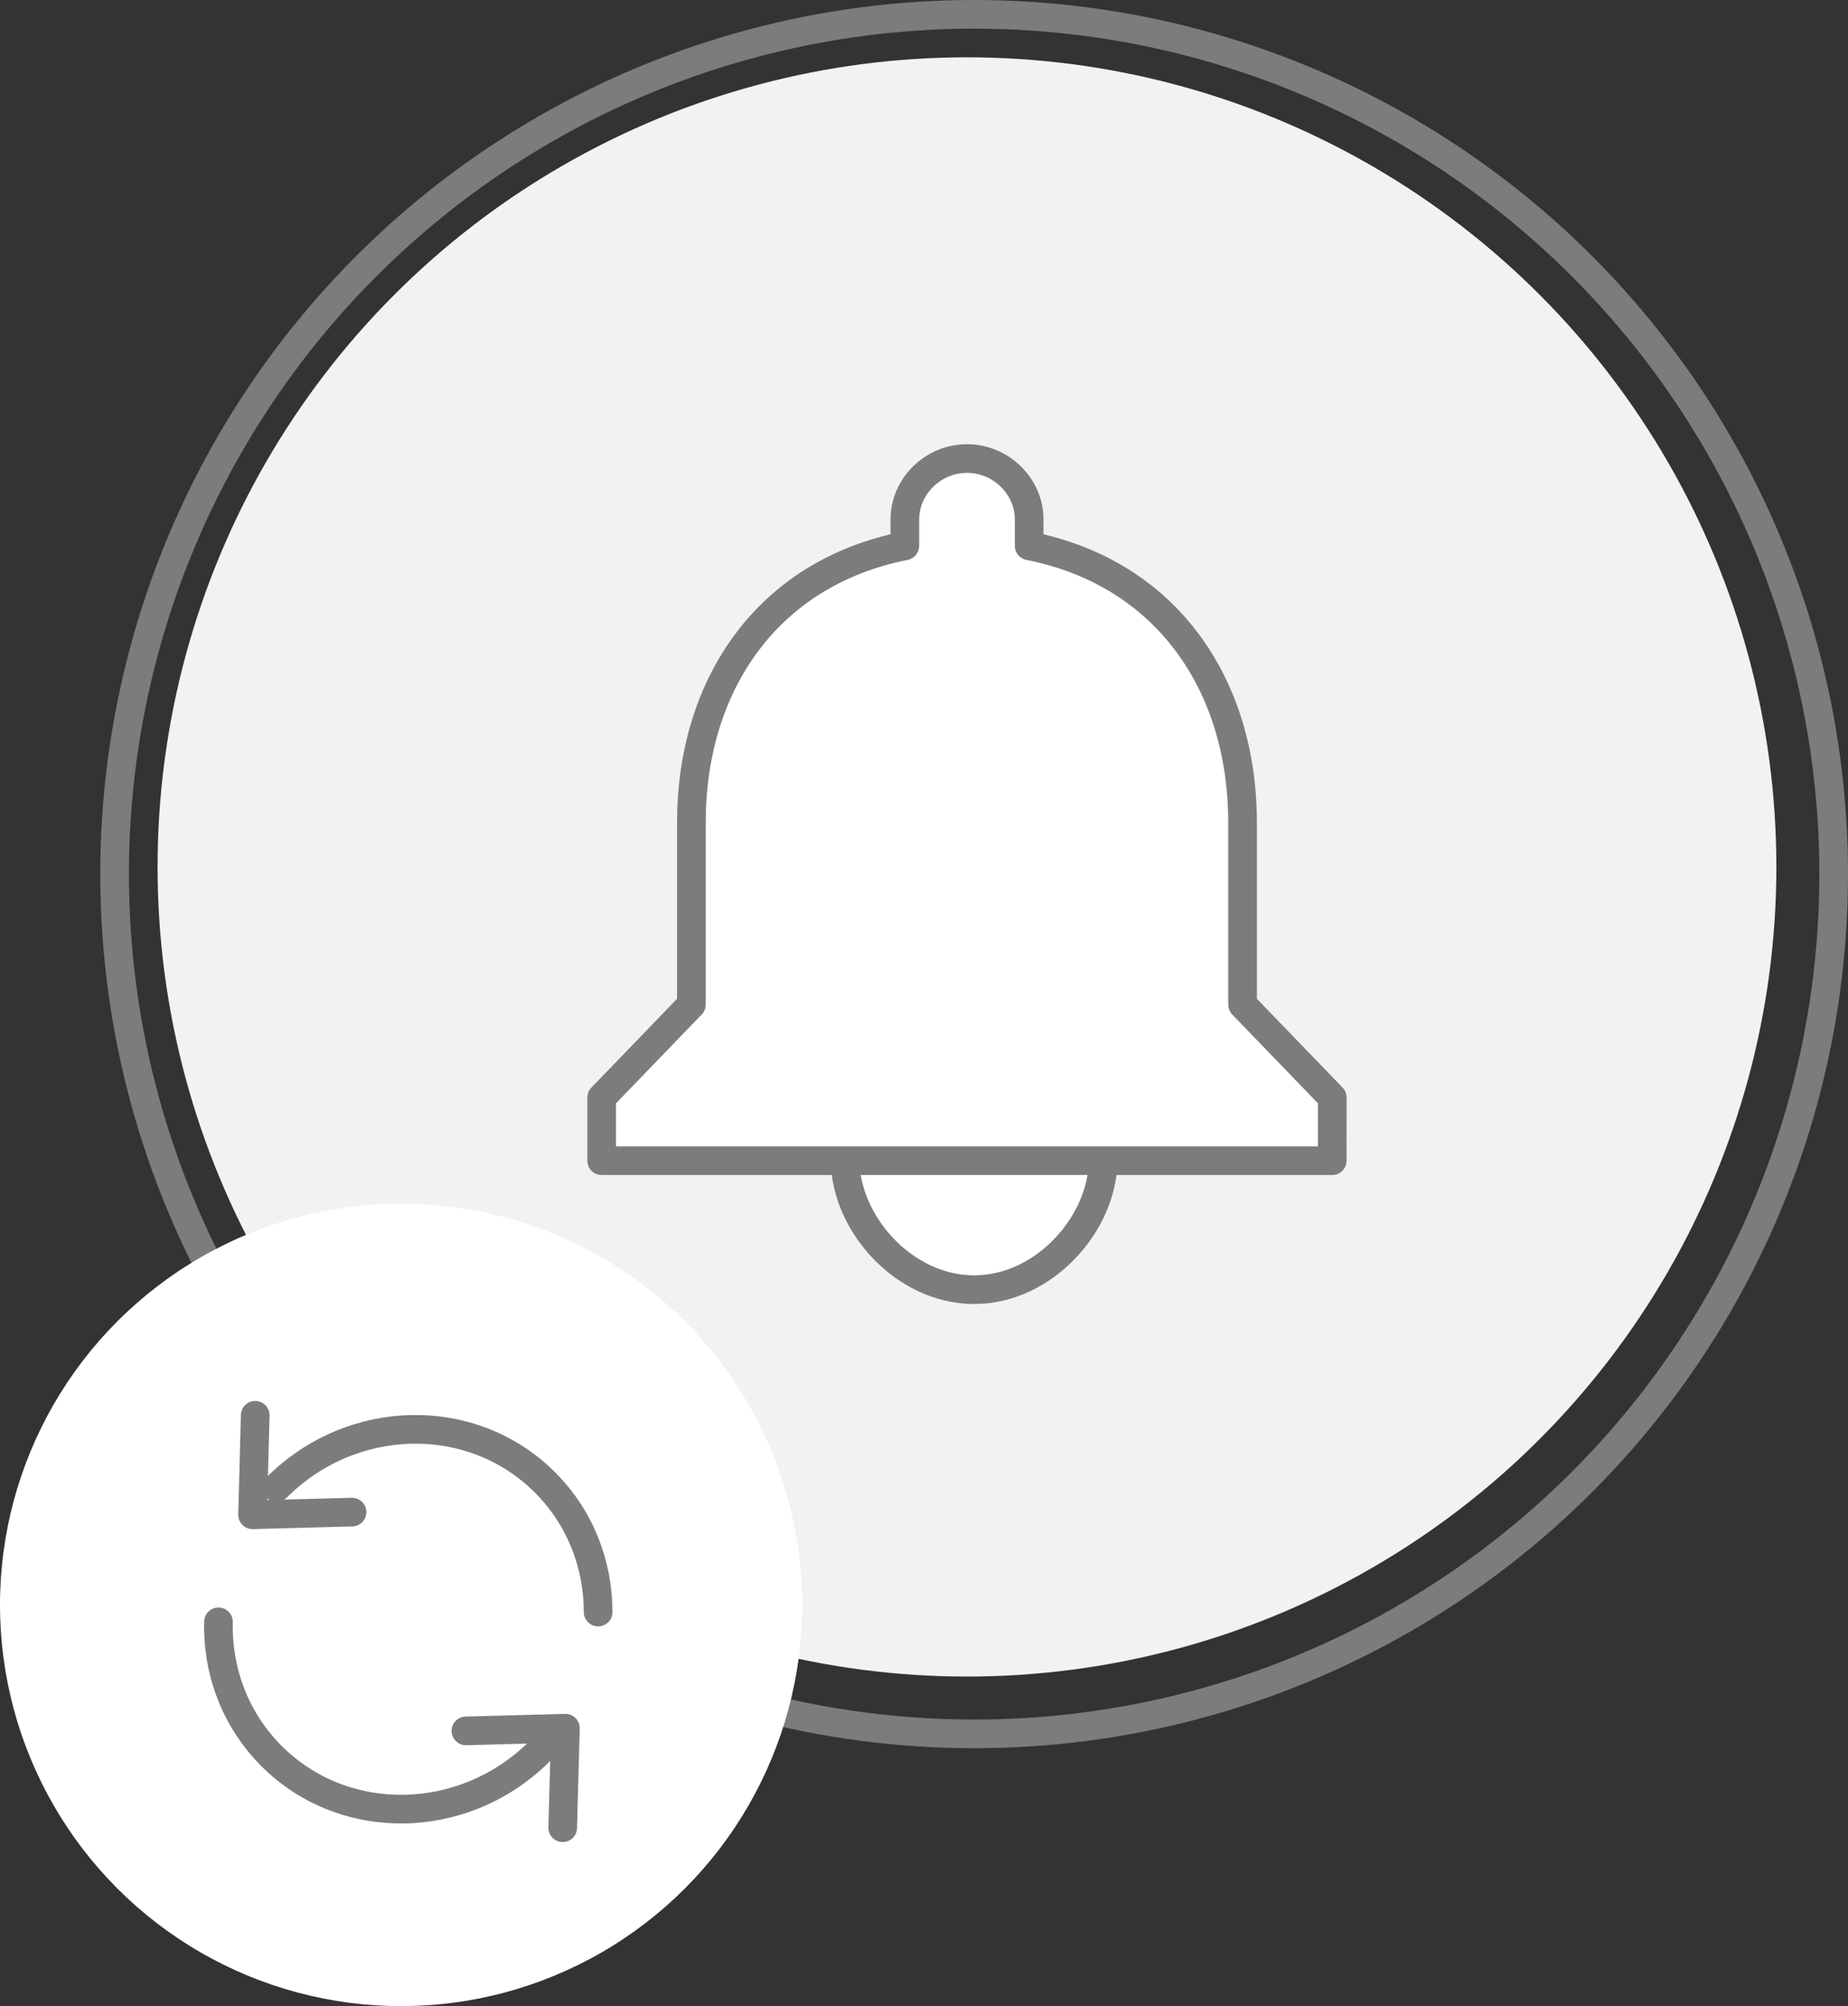 <svg xmlns="http://www.w3.org/2000/svg" width="129" height="140" viewBox="0 0 129 140">
  <rect x="0" y="0" width="129" height="140" fill="#333333" stroke="none"/>
  <g fill="none" fill-rule="evenodd" transform="translate(0 1)">
    <circle cx="67.5" cy="59.5" r="56.5" fill="#F2F2F2"/>
    <circle cx="60" cy="60" r="60" stroke="#7C7C7C" stroke-linecap="round" stroke-linejoin="round" stroke-width="2" transform="translate(8)"/>
    <g transform="translate(0 83)">
      <circle cx="28" cy="28" r="28" fill="#FFF"/>
      <g stroke="#7C7C7C" stroke-linecap="round" stroke-linejoin="round" stroke-width="2" transform="rotate(-45 34.636 6.16)">
        <polyline points="19.997 8.415 13.053 8.602 13.24 1.658" transform="rotate(45 16.525 5.13)"/>
        <path d="M23.872,26.987 C26.209,24.65 27.646,21.472 27.646,17.971 C27.646,10.791 21.602,4.971 14.146,4.971 M4.649,8.732 C2.177,11.089 0.646,14.358 0.646,17.971 C0.646,25.151 6.691,30.971 14.146,30.971"/>
        <polyline points="15.087 34.39 8.143 34.577 8.33 27.633" transform="rotate(-135 11.615 31.105)"/>
      </g>
    </g>
    <path fill="#FFF" stroke="#7C7C7C" stroke-linecap="round" stroke-linejoin="round" stroke-width="2" d="M68.002,89 C63.063,89 59.02,84.331 59,80 L77,80 C76.98,84.324 72.94,89 68.002,89 Z M92.997,80 L42,80 L42,75.594 L48.263,69.105 L48.263,56.399 C48.263,46.85 53.518,39.004 63.163,37.092 L63.163,35.235 C63.163,32.978 65.092,31 67.503,31 C69.911,31 71.84,32.978 71.84,35.235 L71.84,37.092 C81.482,39.004 86.737,46.85 86.737,56.399 L86.737,69.105 L93,75.594 L92.997,80 Z"/>
  </g>
</svg>
